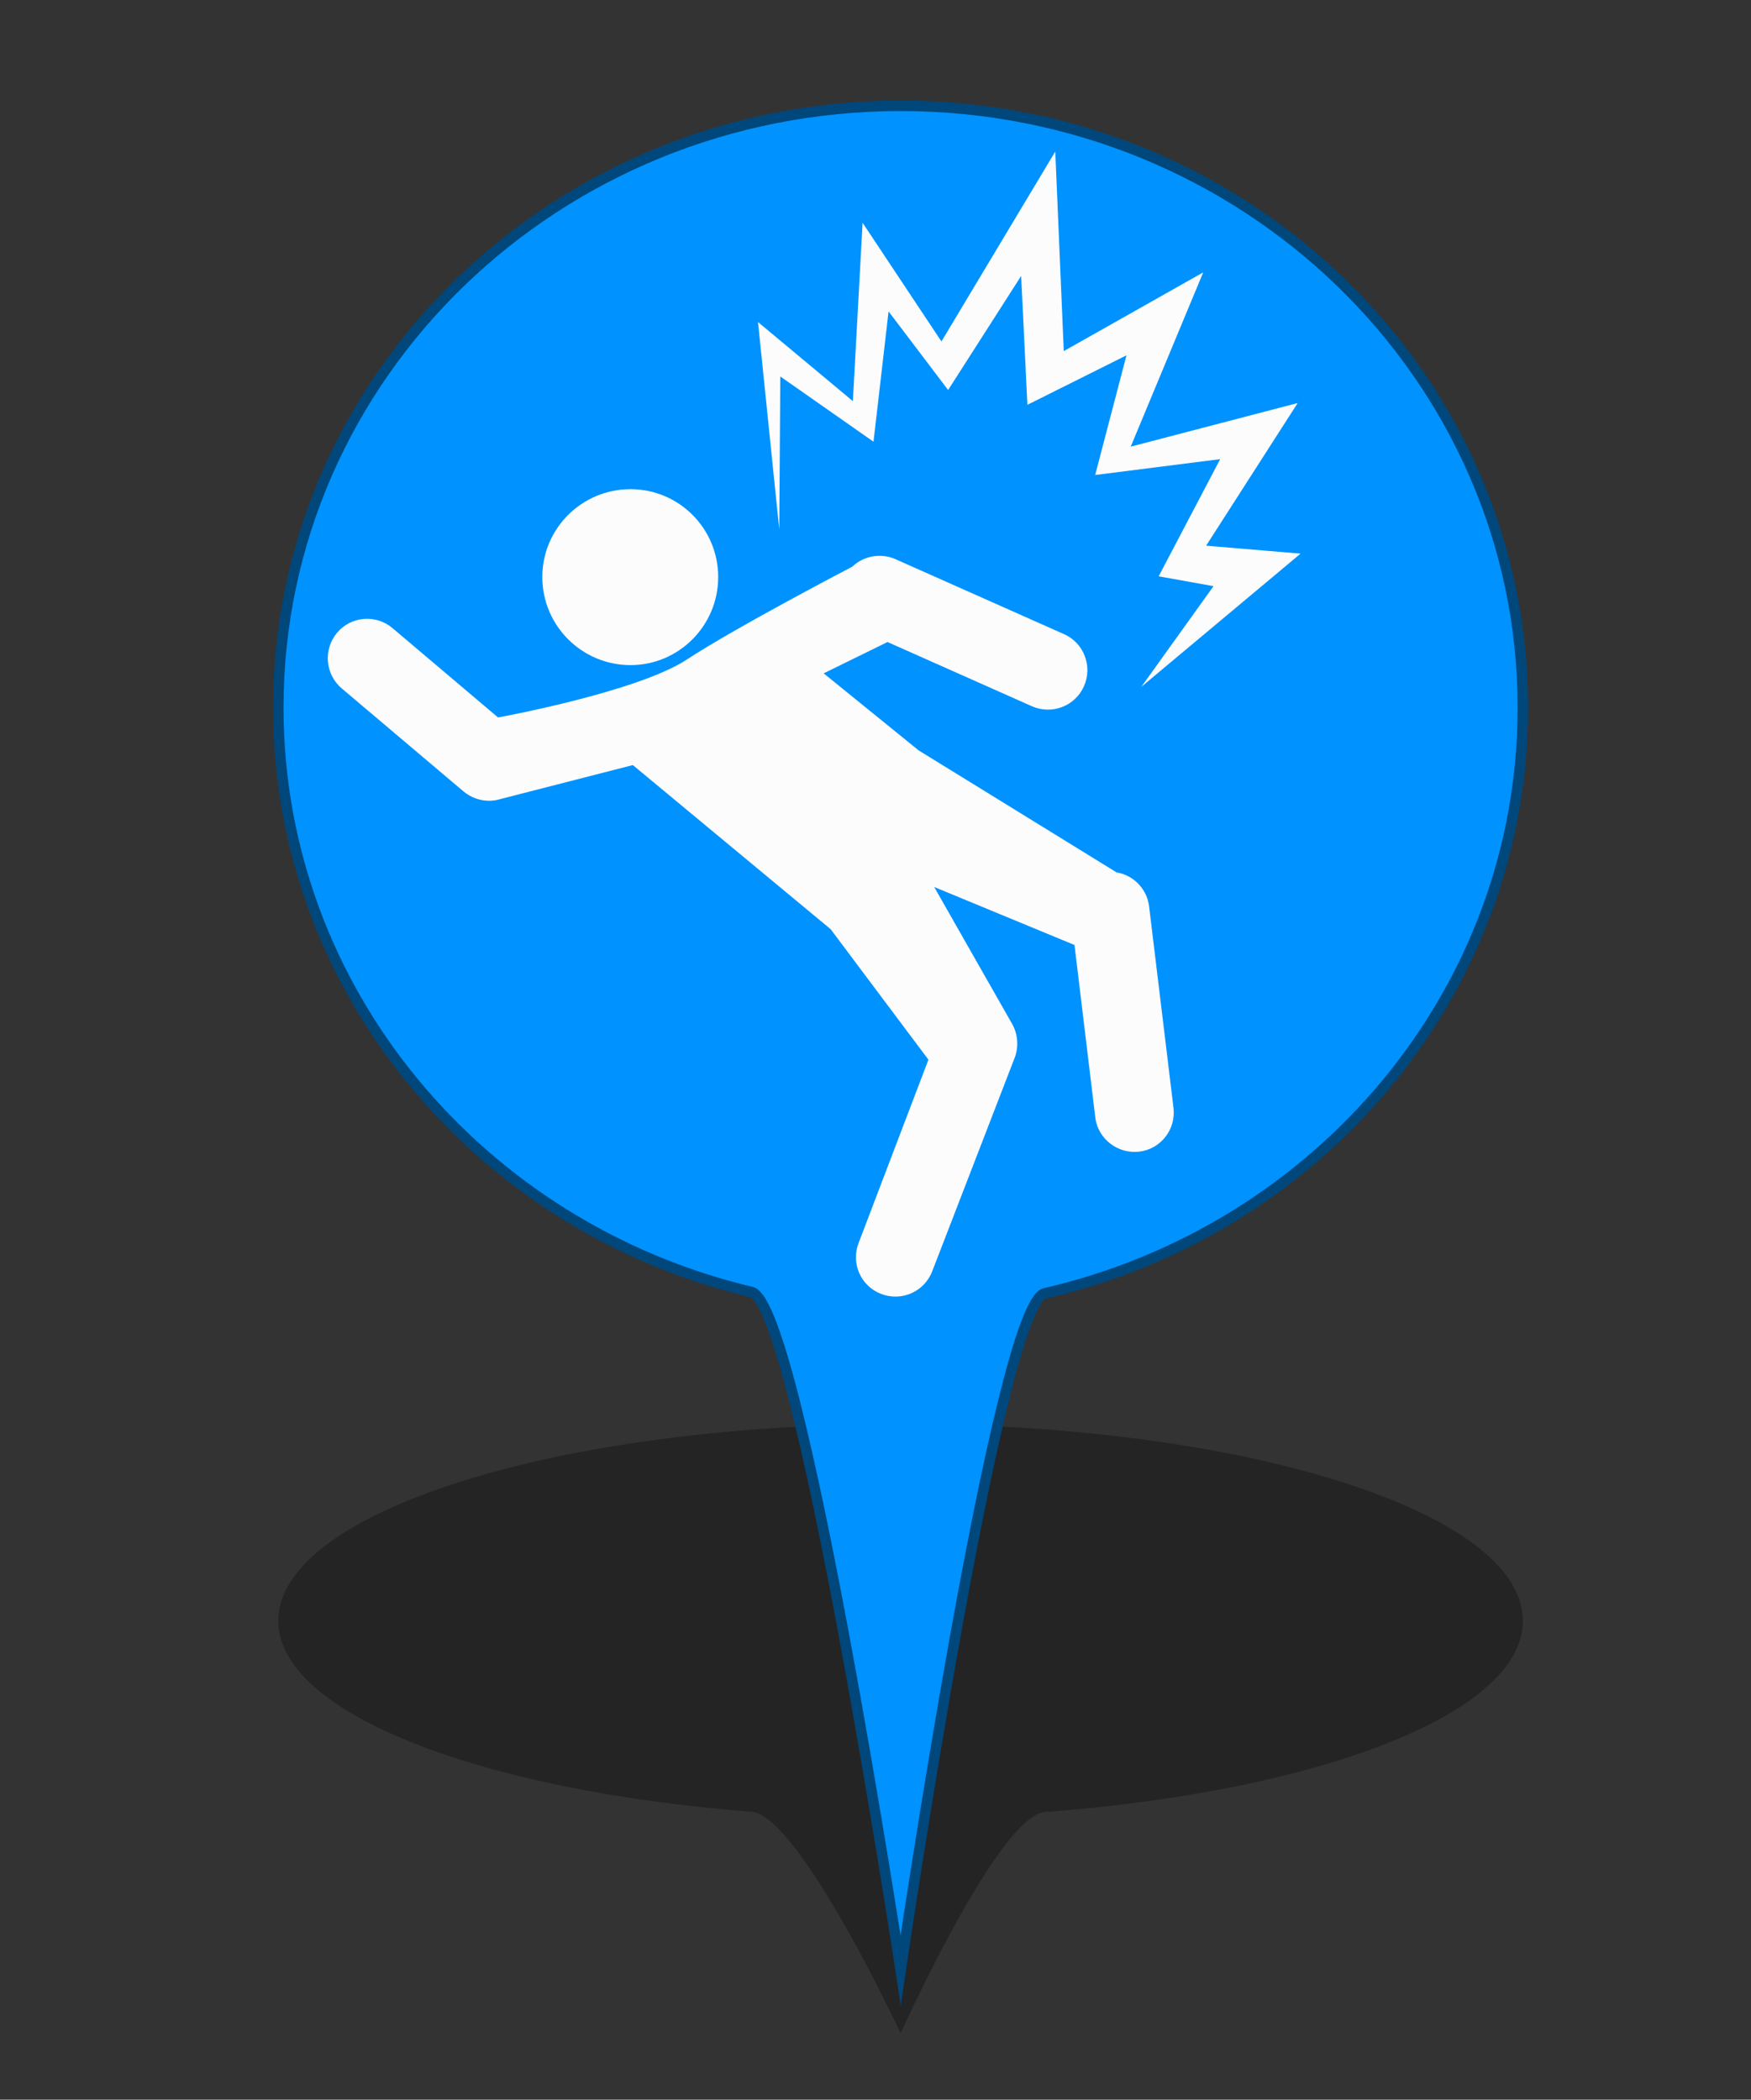 <?xml version="1.0" encoding="utf-8"?>
<!-- Generator: Adobe Illustrator 16.0.0, SVG Export Plug-In . SVG Version: 6.00 Build 0)  -->
<!DOCTYPE svg PUBLIC "-//W3C//DTD SVG 1.1//EN" "http://www.w3.org/Graphics/SVG/1.1/DTD/svg11.dtd">
<svg version="1.1" id="Layer_1" xmlns="http://www.w3.org/2000/svg" xmlns:xlink="http://www.w3.org/1999/xlink" x="0px" y="0px"
	 width="33.35px" height="40px" viewBox="0 0 33.35 40" enable-background="new 0 0 33.35 40" xml:space="preserve">
<rect x="0" y="0" width="33.35" height="40" fill="#333333" stroke="none"/>
<g id="PinColor">
	<path id="PinOmbre" opacity="0.3" enable-background="new    " d="M29.005,30.877c0,1.768-3.883,3.252-9.105,3.643
		c-0.881,0.068-2.746,4.217-2.746,4.217s-1.93-4.148-2.84-4.221C9.14,34.111,5.3,32.635,5.3,30.877c0-2.07,5.307-3.748,11.853-3.748
		C23.699,27.129,29.005,28.805,29.005,30.877z"/>
	<path id="vert" display="none" fill="#2ABF00" stroke="#1D7500" stroke-width="0.2" stroke-miterlimit="10" d="M29.005,13.482
		c0,5.416-3.883,9.956-9.105,11.157c-0.881,0.199-2.746,12.896-2.746,12.896s-1.93-12.695-2.84-12.921
		C9.14,23.385,5.3,18.865,5.3,13.479c0-6.331,5.307-11.463,11.853-11.463C23.698,2.014,29.005,7.15,29.005,13.482z"/>
	<path id="orange" display="none" fill="#FF8500" stroke="#7F4500" stroke-width="0.2" stroke-miterlimit="10" d="M29.005,13.482
		c0,5.416-3.883,9.956-9.105,11.157c-0.881,0.199-2.746,12.896-2.746,12.896s-1.93-12.695-2.84-12.921
		C9.14,23.385,5.3,18.865,5.3,13.479c0-6.331,5.307-11.463,11.853-11.463C23.698,2.014,29.005,7.15,29.005,13.482z"/>
	<path id="gris" display="none" fill="#A5A5A5" stroke="#595959" stroke-width="0.2" stroke-miterlimit="10" d="M29.005,13.482
		c0,5.416-3.883,9.956-9.105,11.157c-0.881,0.199-2.746,12.896-2.746,12.896s-1.93-12.695-2.84-12.921
		C9.14,23.385,5.3,18.865,5.3,13.479c0-6.331,5.307-11.463,11.853-11.463C23.698,2.014,29.005,7.15,29.005,13.482z"/>
	<path id="bleu" fill="#0092FF" stroke="#00477C" stroke-width="0.2" stroke-miterlimit="10" d="M29.005,13.482
		c0,5.416-3.883,9.956-9.105,11.157c-0.881,0.199-2.746,12.896-2.746,12.896s-1.93-12.695-2.84-12.921
		C9.14,23.385,5.3,18.865,5.3,13.479c0-6.331,5.307-11.463,11.853-11.463C23.698,2.014,29.005,7.15,29.005,13.482z"/>
</g>
<g id="Icons">
	<g id="Minimal" display="none">
		<path id="Election" fill="#565656" d="M-4.301-16.495l-1.786-0.766c-0.053-0.022-0.114-0.007-0.148,0.038l-0.512,0.638
			c-0.022,0.029-0.031,0.069-0.024,0.106c0.008,0.036,0.032,0.065,0.063,0.083l-1.601,0.6c-0.135,0.051-0.249,0.146-0.323,0.269
			l-0.529,0.883c-0.112,0.188-0.122,0.417-0.023,0.613l0.038,0.075h-0.559c-0.071,0-0.128,0.058-0.128,0.128v2.422h-0.383
			c-0.07,0-0.126,0.057-0.126,0.126c0,0.071,0.056,0.128,0.126,0.128h4.335c0.07,0,0.125-0.057,0.125-0.128
			c0-0.069-0.055-0.126-0.125-0.126h-0.382v-1.304c0-0.043-0.025-0.085-0.06-0.107c-0.038-0.023-0.083-0.027-0.124-0.008
			c-0.14,0.066-0.243,0.099-0.292,0.114c-0.011,0.002-0.021,0.006-0.03,0.013l-0.83,0.498c-0.132,0.08-0.283,0.122-0.436,0.122
			c-0.283,0-0.546-0.141-0.708-0.379c-0.128-0.192-0.172-0.423-0.125-0.647c0.049-0.225,0.183-0.417,0.375-0.541l0.121-0.077
			c0.089-0.054,0.166-0.103,0.238-0.146c0.049-0.031,0.071-0.09,0.055-0.145c-0.031-0.103-0.085-0.193-0.133-0.264
			c0.193-0.085,0.457-0.237,0.59-0.391c0,0,0.001,0.001,0.002,0.001c0.027,0.017,0.06,0.035,0.097,0.053
			c0.004,0.001,0.004,0.001,0.008,0.002l0,0c0.094,0.046,0.215,0.091,0.353,0.119c-0.148,0.184-0.299,0.413-0.354,0.565
			c-0.106,0.046-0.325,0.171-0.837,0.497c-0.137,0.086-0.229,0.22-0.261,0.378c-0.035,0.157-0.004,0.318,0.087,0.453
			c0.113,0.171,0.3,0.266,0.494,0.266c0.104,0,0.21-0.028,0.304-0.085l0.877-0.526c0.136-0.033,0.817-0.238,1.335-1.072
			c0.404-0.654,0.632-1.182,0.726-1.42l0.016,0.008c0.053,0.026,0.111,0.04,0.17,0.04c0.097,0,0.195-0.039,0.265-0.107
			c0.076-0.071,0.117-0.171,0.117-0.275v-0.608C-4.225-16.429-4.255-16.476-4.301-16.495z"/>
	</g>
	<g id="Faible" display="none">
		<path id="Famine" fill="#F9F9F9" d="M-5.449-11.801l-1.014,0.191l-1.654-0.9l0.602-0.75l1.354,0.45L-5.449-11.801z M-3.891-13.56
			v0.112l-1.068,0.338l-1.053,0.15l-1.353-0.45l-0.319-0.15h0.182c-0.043-0.403-0.102-0.708-0.129-1.107h-0.002
			c-0.001-0.012-0.015-0.279-0.019-0.393c-0.021-0.12-0.077-0.168-0.265-0.297c-0.104-0.066-0.18-0.09-0.224-0.089
			c-0.069,0-0.13,0.075-0.145,0.299c0.301,0.051,0.322,0.385,0.322,0.385c0.025,0.237-0.09,0.583-0.357,0.673
			c-0.495,0.166-0.444-0.789-0.165-1.018c0.007-0.275,0.084-0.527,0.345-0.537c0.104,0.001,0.21,0.043,0.333,0.121
			c0.059,0.035,0.105,0.071,0.146,0.107c-0.004-0.09-0.01-0.183-0.01-0.278c-0.001-0.201,0.03-0.419,0.208-0.574
			c0.092-0.083,0.196-0.126,0.296-0.125c0.265,0.013,0.43,0.241,0.525,0.474c0.111-0.049,0.25-0.072,0.41-0.017
			c0.408,0.141,0.626,0.852,0.457,1.1c-0.402,0.577-1.413-0.497-1.145-0.872c0,0,0.04-0.051,0.108-0.107
			c-0.078-0.207-0.235-0.392-0.354-0.378c-0.045,0-0.097,0.017-0.164,0.076c-0.112,0.099-0.143,0.24-0.143,0.425
			c0,0.13,0.016,0.275,0.016,0.419c0,0.076,0.005,0.143,0.008,0.216c0.018,0.129,0.02,0.229,0.018,0.365
			c0.027,0.398,0.189,0.725,0.231,1.135L-3.891-13.56L-3.891-13.56z M-6.74-15.738l0.766,0.834
			c-0.136-0.591-0.622-0.921-0.622-0.921L-6.74-15.738z M-8.326-15.022l-0.137,0.057c0,0-0.068,0.466,0,0.71L-8.326-15.022z
			 M-9.012-12.208l0.608-0.366l0.634-0.785l-0.198-0.201h-1.402l-0.278,0.556L-9.012-12.208z M-8.302-12.334L-9.381-11.6
			l0.145,0.178h2.481l-0.008-0.037L-8.302-12.334z M-10.522-13.56v0.847l0.691-0.371l0.209-0.476H-10.522z M-5.811-12.778
			l0.668,0.97l1.251,0.294v-1.11l-0.9-0.29L-5.811-12.778z M-3.891-12.867v-0.392l-0.702,0.19L-3.891-12.867z M-9.814-12.813
			l-0.708,0.337v1.053h0.519l0.771-0.632L-9.814-12.813z M-6.104-11.422h1.62l-0.775-0.188L-6.104-11.422z"/>
		<path id="Cyclone" fill="#FFFFFF" d="M-7.181-15.837c-0.034-0.002-0.068-0.006-0.102-0.006c-0.303,0-0.59,0.079-0.838,0.216
			c0.444-1.513,1.552-1.644,1.552-1.644s-2.447,0.204-2.447,3.059c0.002,0,0.004,0,0.006,0c-0.002,0.034-0.006,0.067-0.006,0.103
			c0,0.302,0.079,0.588,0.216,0.837c-1.512-0.444-1.645-1.551-1.645-1.551s0.204,2.447,3.061,2.447c0-0.002,0-0.003,0-0.005
			c0.033,0.001,0.067,0.005,0.101,0.005c0.304,0,0.59-0.079,0.838-0.217c-0.444,1.513-1.552,1.645-1.552,1.645
			s2.448-0.205,2.448-3.06c-0.001,0-0.003,0-0.005,0c0.002-0.034,0.005-0.067,0.005-0.101c0-0.304-0.079-0.59-0.216-0.837
			c1.513,0.444,1.645,1.552,1.645,1.552s-0.203-2.448-3.058-2.448C-7.181-15.841-7.181-15.839-7.181-15.837z"/>
		<path id="tsunami" fill="#FFFFFF" d="M-4.209-12.095c-5.037,0.285-3.629-3.567-2.323-3.235c-0.135,0.083-0.221,0.366-0.139,0.557
			c0.092,0.204,0.386,0.321,0.556,0.278c0.406-0.105,0.424-0.674,0.278-0.974c-0.152-0.311-0.552-0.694-1.25-0.694
			c-1.687,0-2.838,0.861-3.271,2.342v2.178h6.15L-4.209-12.095L-4.209-12.095z"/>
		<path id="earthquake" fill="#FFFFFF" d="M-5.491-13.919c-0.086,0-0.165,0.048-0.206,0.125l-0.336,0.632l-0.415-1.213
			c-0.032-0.092-0.115-0.154-0.213-0.159c-0.1-0.002-0.186,0.054-0.225,0.143l-0.283,0.674l-0.448-2.685
			c-0.021-0.112-0.127-0.197-0.234-0.191c-0.115,0.002-0.211,0.078-0.227,0.192l-0.396,3.116l-0.32-1.672
			c-0.019-0.098-0.1-0.174-0.199-0.188c-0.099-0.014-0.197,0.04-0.241,0.13l-0.526,1.096h-0.816v0.466h0.963
			c0.09,0,0.172-0.052,0.211-0.132l0.282-0.588l0.456,2.372c0.021,0.11,0.117,0.19,0.23,0.19c0.001,0,0.004,0,0.006,0
			c0.113-0.004,0.209-0.09,0.225-0.203l0.39-3.062l0.326,2.016c0.019,0.102,0.101,0.179,0.204,0.19
			c0.104,0.009,0.201-0.047,0.242-0.142l0.35-0.833l0.391,1.142c0.03,0.089,0.108,0.15,0.201,0.158
			c0.093,0.005,0.181-0.041,0.227-0.124l0.521-0.986h1.002v-0.466H-5.491z"/>
	</g>
	<g id="Modéré">
	</g>
	<g id="Important">
	</g>
	<g id="Elevé">
	</g>
	<g id="Extreme" display="none">
		<path id="rebelion" display="inline" fill="#FFFFFF" d="M-6.329-15.751c0,0.563-0.456,1.017-1.017,1.017
			c-0.563,0-1.019-0.456-1.019-1.017c0-0.563,0.455-1.018,1.019-1.018C-6.785-16.769-6.329-16.314-6.329-15.751z M-9.046-11.435
			h0.622h0.034l0.023-0.048l0.226-0.222l-0.208-0.044l-0.331-0.071L-9.046-11.435z M-4.788-15.563l-0.218,0.218l0.016,0.015
			l-0.176,0.178c0.023,0.022,0.045,0.043,0.065,0.068l0.177-0.178l0.037,0.033l0.215-0.219L-4.788-15.563z M-6.194-14.434
			l-0.093,0.093l0.01,0.027l0.022,0.05l-1.483,1.488l0.159,0.034c0.146,0.031,0.273,0.118,0.355,0.245
			c0.011,0.018,0.015,0.04,0.024,0.059l0.004-0.005l0.11,0.072l0.039-0.008l0.433,0.313l0.291-0.398l-0.644-0.503l0.014-0.042h0.107
			l0.633-0.742l0.071-0.666L-6.194-14.434z M-5.504-15.091c-0.192-0.021-0.379,0.123-0.402,0.321l-0.024,0.217l0,0l-0.015,0.157
			l-0.07,0.666l-0.008,0.062l-0.04,0.048l-0.566,0.664l0.427,0.335l0.154,0.12l-0.09,0.122l0.023,0.045
			c0.059,0.127,0.188,0.207,0.328,0.207c0.021,0,0.041-0.001,0.06-0.005c0.161-0.027,0.283-0.158,0.3-0.318l0.242-2.239
			C-5.161-14.891-5.305-15.072-5.504-15.091z M-6.244-12.232l-0.208,0.286l-0.119,0.164l-0.163-0.119l-0.358-0.259l-0.031,0.008
			l-0.013-0.009c0,0.031-0.001,0.06-0.009,0.091c-0.007,0.03-0.018,0.057-0.028,0.085c-0.023,0.053-0.051,0.099-0.087,0.142
			l0.026,0.058c0.025,0.057,0.059,0.131,0.101,0.196l0.101,0.156h0.764L-6.244-12.232z M-7.699-11.623
			c-0.008,0-0.017-0.002-0.025-0.003c-0.004,0.017-0.007,0.028-0.007,0.028l0.086,0.163h0.208l0.134-0.047
			c-0.045-0.071-0.082-0.147-0.116-0.224C-7.504-11.658-7.597-11.623-7.699-11.623z M-7.4-12.393
			c-0.015-0.023-0.039-0.042-0.059-0.06c-0.01-0.011-0.022-0.027-0.036-0.036c-0.038-0.026-0.082-0.046-0.129-0.058l-0.159-0.032
			l-0.361-0.078l0,0l-0.32-0.069l-0.125-0.026l-0.205-0.044l-0.014-0.003l0.033-0.033l0.139-0.137l0.148-0.15
			c0.012,0.103,0.018,0.183,0.018,0.185l0.048,0.01l0.449,0.096l0.092-0.092l1.389-1.394l-0.031-0.077l0.012-0.009
			c-0.202-0.061-0.438-0.095-0.737-0.095h-0.097c0,0-0.096,0-0.097,0c-0.209,0-0.422,0.015-0.629,0.06
			c-0.355,0.08-0.576,0.428-0.819,0.668c-0.251,0.247-0.495,0.504-0.74,0.758c-0.054,0.057-0.108,0.115-0.164,0.171
			c-0.094,0.094-0.128,0.232-0.091,0.361c0.037,0.127,0.142,0.224,0.273,0.253l0.48,0.103l0.203,0.042l1.155,0.246
			c0.025,0.004,0.051,0.008,0.077,0.008c0.167,0,0.318-0.117,0.354-0.288c0.015-0.067,0.004-0.13-0.016-0.191l-0.023-0.046
			C-7.389-12.361-7.394-12.376-7.4-12.393z M-7.909-11.504l-0.035-0.065l0.018-0.073l0.003-0.014l-0.055-0.012l-0.205,0.233h0.31
			L-7.909-11.504z"/>
	</g>
	<path id="displaced" display="none" fill="#FFFFFF" d="M-6.934-16.63c0.05,0.314-0.162,0.609-0.473,0.659
		c-0.312,0.052-0.609-0.16-0.66-0.472c-0.051-0.313,0.159-0.61,0.474-0.661C-7.283-17.154-6.987-16.942-6.934-16.63z M-7.114-14.352
		l0.508,0.811c0.073,0.115,0.221,0.151,0.338,0.084c0.117-0.07,0.158-0.218,0.093-0.336l-0.13-0.233
		c-0.113-0.199-0.223-0.4-0.334-0.6l-0.225-0.411c-0.027-0.048-0.052-0.102-0.079-0.158c-0.138-0.293-0.356-0.745-0.834-0.704
		c-0.408,0.036-0.823,0.23-1.231,0.576c-0.483,0.382-0.82,0.935-0.833,0.958c-0.017,0.023-0.032,0.05-0.043,0.072
		c-0.001,0.001-0.001,0.002-0.002,0.002l0,0c-0.046,0.085-0.068,0.164-0.012,0.263c0.045,0.078,0.128,0.126,0.217,0.126
		c0.109,0,0.164-0.052,0.219-0.128l0,0c0,0,0-0.002,0-0.002c0.015-0.022,0.03-0.046,0.046-0.072
		c0.002-0.004,0.286-0.459,0.725-0.833c0.136-0.106,0.265-0.179,0.385-0.219l-0.098,1.182c-0.01,0.117-0.045,0.319-0.078,0.432
		l-0.22,0.771c-0.029,0.097-0.111,0.258-0.176,0.337l-0.595,0.737c-0.075,0.093-0.159,0.199-0.089,0.346
		c0.042,0.086,0.128,0.142,0.226,0.142c0.115,0,0.177-0.065,0.254-0.15l0.602-0.649c0.108-0.116,0.248-0.316,0.316-0.458
		l0.299-0.607l1.103,1.854c0.053,0.091,0.123,0.207,0.271,0.207l0,0c0.087,0,0.164-0.044,0.21-0.115
		c0.08-0.123,0.027-0.234-0.018-0.335l-0.894-1.938c-0.034-0.077-0.054-0.231-0.04-0.314L-7.114-14.352z M-6.179-12.335h1.337v0.396
		l1.328-0.767l-1.328-0.767v0.397h-1.337V-12.335z"/>
	<path id="epidemie" display="none" fill="#FFFFFF" d="M-4.656-13.854c0-1.44-1.128-2.611-2.549-2.685
		c0.627,0.06,1.117,0.515,1.117,1.07c0,0.19-0.062,0.366-0.164,0.521c-0.281-0.279-0.667-0.451-1.093-0.451
		c-0.426,0-0.811,0.172-1.09,0.451c-0.1-0.155-0.164-0.331-0.164-0.521c0-0.553,0.488-1.009,1.116-1.069
		c-1.42,0.073-2.548,1.246-2.548,2.686c0,0.434,0.105,0.844,0.287,1.207c-0.25-0.568-0.098-1.208,0.375-1.481
		c0.166-0.095,0.35-0.129,0.535-0.119c-0.035,0.127-0.059,0.258-0.059,0.396c0,0.715,0.489,1.312,1.148,1.49
		c-0.008,0.016-0.021,0.03-0.029,0.045c0,0.001,0,0.001,0,0.004c-0.022,0.049-0.049,0.088-0.083,0.122
		c-0.07,0.093-0.153,0.175-0.257,0.236c-0.476,0.275-1.11,0.084-1.476-0.423c0.481,0.731,1.308,1.214,2.246,1.214
		c0.93,0,1.75-0.473,2.233-1.192c-0.368,0.491-0.99,0.671-1.459,0.402c-0.167-0.097-0.288-0.242-0.371-0.409
		c0.659-0.178,1.145-0.775,1.145-1.489c0-0.138-0.023-0.27-0.058-0.396c0.187-0.012,0.371,0.022,0.538,0.118
		c0.46,0.266,0.617,0.875,0.396,1.432C-4.751-13.048-4.656-13.439-4.656-13.854z M-7.059-12.818
		c-0.011-0.224,0.036-0.459,0.147-0.681l-0.179-0.103c-0.064,0.066-0.154,0.107-0.255,0.107c-0.098,0-0.19-0.041-0.254-0.107
		l-0.175,0.101c0.112,0.224,0.16,0.461,0.147,0.684c-0.455-0.125-0.793-0.539-0.793-1.033c0-0.095,0.015-0.184,0.039-0.271
		c0.199,0.101,0.38,0.257,0.518,0.464l0.18-0.104c-0.009-0.031-0.02-0.06-0.02-0.093c0-0.166,0.114-0.3,0.269-0.34v-0.205
		c-0.249-0.017-0.476-0.094-0.663-0.216c0.194-0.192,0.459-0.31,0.752-0.31c0.294,0,0.56,0.119,0.754,0.31
		c-0.188,0.123-0.414,0.2-0.662,0.216v0.205c0.154,0.041,0.268,0.175,0.268,0.341c0,0.033-0.01,0.062-0.017,0.093l0.181,0.106
		c0.137-0.207,0.317-0.363,0.514-0.463c0.022,0.085,0.039,0.175,0.039,0.268C-6.269-13.357-6.605-12.944-7.059-12.818z"/>
	<path id="enlevement" display="none" fill="#FFFFFF" d="M-5.102-17.068c-0.167,0-0.303,0.136-0.303,0.304v1.235
		c0.073,0.016,0.143,0.046,0.199,0.102c0.159,0.157,0.164,0.416,0.008,0.577l-0.575,0.591l-0.079-0.077l0.576-0.589
		c0.116-0.119,0.112-0.309-0.006-0.426c-0.038-0.035-0.081-0.059-0.127-0.072c-0.051-0.014-0.102-0.015-0.152-0.004
		c-0.055,0.015-0.104,0.042-0.145,0.084c-0.34,0.35-0.683,0.7-1.023,1.05c-0.085,0.087-0.242,0.289-0.237,0.488
		c0.004,0.188-0.002,0.381,0.001,0.571c-0.045-0.035-0.099-0.062-0.16-0.074c-0.176-0.029-0.334,0.077-0.395,0.233h-0.09
		c0-0.042,0-0.086,0-0.129c0.004-0.197-0.004-0.402,0.002-0.6c0.004-0.2-0.152-0.401-0.238-0.489c-0.341-0.35-0.682-0.7-1.024-1.05
		c-0.04-0.042-0.089-0.069-0.145-0.083c-0.05-0.01-0.102-0.009-0.151,0.004c-0.046,0.014-0.091,0.038-0.128,0.074
		c-0.116,0.116-0.119,0.306-0.005,0.425l0.577,0.588l-0.079,0.077l-0.574-0.591c-0.158-0.162-0.154-0.42,0.007-0.577
		c0.057-0.054,0.126-0.086,0.2-0.103v-1.234c0-0.167-0.137-0.304-0.303-0.304c-0.168,0-0.304,0.136-0.304,0.304v2.138
		c0,0.069,0.028,0.134,0.07,0.186l1.033,1.364h-0.092c-0.2,0-0.366,0.163-0.366,0.366c0,0.134,0.077,0.246,0.184,0.31
		c-0.108,0.063-0.184,0.176-0.184,0.309c0,0.202,0.165,0.366,0.366,0.366h0.111v0.204h1.014c0.054,0.052,0.115,0.091,0.19,0.104
		c0.021,0.003,0.04,0.005,0.061,0.005c0.178,0,0.33-0.127,0.358-0.303l0.001-0.009h0.065c0.001,0.067,0,0.133,0.008,0.204h1.032
		v-0.205h0.111c0.201,0,0.366-0.163,0.366-0.367c0-0.132-0.076-0.245-0.185-0.309c0.109-0.063,0.185-0.175,0.185-0.31
		c0-0.202-0.164-0.365-0.366-0.365h-0.091l1.033-1.365c0.042-0.051,0.07-0.116,0.07-0.186v-2.137
		C-4.799-16.932-4.934-17.068-5.102-17.068z M-8.945-12.71c0-0.1,0.082-0.182,0.182-0.182h1.197l-0.063,0.365h-1.134
		C-8.864-12.528-8.945-12.609-8.945-12.71z M-8.945-12.091c0-0.1,0.082-0.183,0.182-0.183h1.089l-0.063,0.366h-1.026
		C-8.864-11.908-8.945-11.989-8.945-12.091z M-7.208-11.747c-0.016,0.1-0.12,0.165-0.211,0.15c-0.048-0.008-0.09-0.035-0.117-0.075
		c-0.029-0.04-0.04-0.088-0.031-0.136l0.202-1.17c0.015-0.089,0.092-0.152,0.182-0.152c0.009,0,0.02,0,0.029,0.002
		c0.098,0.017,0.165,0.111,0.148,0.21L-7.208-11.747z M-5.628-12.091c0,0.101-0.083,0.183-0.182,0.183h-1.185l0.063-0.366h1.122
		C-5.71-12.273-5.628-12.191-5.628-12.091z M-5.628-12.71c0,0.101-0.083,0.182-0.182,0.182h-1.077l0.061-0.358
		c0.001-0.002,0-0.005,0-0.007h1.016C-5.71-12.893-5.628-12.81-5.628-12.71z"/>
	<path id="eruption" display="none" fill="#FFFFFF" d="M-6.801-15.289c0.364,0.125,0.848,0.271,0.95-0.317
		c0.082-0.457,0.692-0.288,0.952-0.317c0.473-0.054,0.115-0.939-0.476-0.952c-0.598-0.014-0.871,0.25-1.108,0.792
		c-0.114,0.262-0.212,0.458-0.635,0.318c-0.423-0.142-0.733,0.207-0.477,0.634c0.229,0.378-0.003,0.792-0.003,0.792h0.639
		c0,0-0.005-0.235-0.158-0.476C-7.297-15.093-7.175-15.417-6.801-15.289z M-10.181-11.344c1.641-1.195,2.051-2.849,2.051-2.849
		h1.687c0,0,0.41,1.653,2.051,2.849H-10.181z"/>
	<path id="returned" display="none" fill="#FFFFFF" d="M-7.457-16.352c0.042,0.259-0.134,0.502-0.391,0.545
		c-0.258,0.043-0.502-0.133-0.544-0.391c-0.042-0.259,0.131-0.502,0.391-0.545C-7.745-16.785-7.498-16.61-7.457-16.352z
		 M-7.605-14.472l0.42,0.671c0.059,0.094,0.183,0.125,0.28,0.068c0.094-0.058,0.128-0.18,0.075-0.277l-0.107-0.192
		c-0.092-0.164-0.182-0.331-0.274-0.496l-0.188-0.34c-0.022-0.038-0.043-0.083-0.065-0.129c-0.115-0.242-0.295-0.616-0.688-0.581
		c-0.339,0.029-0.68,0.189-1.017,0.475c-0.399,0.314-0.678,0.772-0.69,0.791c-0.013,0.02-0.024,0.041-0.035,0.061
		c-0.001,0.001-0.001,0.001-0.001,0.002l0,0c-0.038,0.07-0.056,0.135-0.009,0.217c0.037,0.064,0.105,0.104,0.18,0.104
		c0.09,0,0.135-0.042,0.18-0.106l0,0c0.001,0,0.001,0,0.001,0c0.012-0.02,0.025-0.04,0.038-0.061
		c0.003-0.004,0.237-0.379,0.599-0.688c0.111-0.087,0.217-0.148,0.317-0.181l-0.08,0.977c-0.009,0.097-0.04,0.263-0.067,0.357
		l-0.18,0.636c-0.025,0.08-0.093,0.213-0.146,0.278l-0.49,0.608c-0.063,0.078-0.133,0.165-0.075,0.286
		c0.034,0.07,0.107,0.117,0.186,0.117c0.095,0,0.146-0.054,0.212-0.125l0.497-0.535c0.089-0.096,0.204-0.262,0.26-0.379l0.247-0.5
		l0.911,1.531c0.044,0.076,0.103,0.169,0.226,0.169l0,0c0.071,0,0.136-0.036,0.174-0.096c0.065-0.101,0.022-0.192-0.016-0.274
		l-0.737-1.601c-0.028-0.062-0.044-0.19-0.034-0.259L-7.605-14.472z M-4.538-14.13c0-0.669-0.543-1.211-1.21-1.211h-0.514v0.611
		h0.514c0.33,0,0.598,0.268,0.598,0.6c0,0.331-0.268,0.599-0.598,0.599h-0.107v-0.328l-1.097,0.633l1.097,0.634v-0.329h0.12v0
		C-5.075-12.928-4.538-13.467-4.538-14.13z"/>
	<path id="Attack" display="none" fill="#FFFFFF" d="M-5.876-13.694l1.802-1.154l-1.741-0.185l0.473-2.023l-1.235,1.276
		l-0.344-1.442l-0.52,1.347l-1.41-1.818l0.442,2.278l-1.253-0.278c0,0,0.381,0.729,0.594,1.168l-2.013-0.141l1.822,1.064
		l-0.523,0.539l0.848-0.155l-0.6,2.123l1.784-1.492l0.462,1.153l0.475-0.922l1.538,1.589l-0.769-2.126l1.687,0.17L-5.876-13.694z"/>
	<g id="affected" display="none">
		<path display="inline" fill="#FFFFFF" d="M-8.724-16.507c0,0.262-0.212,0.473-0.473,0.473c-0.261,0-0.474-0.212-0.474-0.473
			s0.212-0.472,0.474-0.472C-8.936-16.979-8.724-16.768-8.724-16.507z M-9.149-13.269l0.104,1.745c0,0.061,0.049,0.111,0.11,0.111
			c0.061,0,0.111-0.05,0.111-0.111l0.094-1.744h0.309l-0.318-1.958l0.642,1.279c0.024,0.057,0.089,0.083,0.145,0.06
			c0.058-0.024,0.084-0.088,0.06-0.146c0,0-0.47-1.273-0.588-1.51c-0.116-0.237-0.231-0.382-0.673-0.382h-0.09
			c-0.441,0-0.557,0.144-0.672,0.382c-0.116,0.238-0.587,1.51-0.587,1.51c-0.024,0.058,0.003,0.122,0.059,0.146
			c0.058,0.024,0.122-0.003,0.146-0.06l0.642-1.279l-0.318,1.956h0.309l0.097,1.744c0,0.062,0.05,0.111,0.109,0.111
			c0.063,0,0.112-0.05,0.112-0.111l0.095-1.744H-9.149L-9.149-13.269z M-5.376-16.981c-0.261,0-0.474,0.212-0.474,0.473
			c0,0.261,0.211,0.474,0.474,0.474c0.26,0,0.472-0.212,0.472-0.474C-4.903-16.769-5.116-16.981-5.376-16.981z M-4.887-14.198
			l0.031-1.028l0.579,1.279c0.023,0.057,0.09,0.083,0.146,0.06c0.058-0.024,0.084-0.089,0.061-0.146c0,0-0.408-1.273-0.524-1.509
			c-0.115-0.237-0.296-0.381-0.737-0.381h-0.091c-0.441,0-0.621,0.144-0.736,0.381c-0.116,0.236-0.523,1.509-0.523,1.509
			c-0.025,0.058,0.001,0.122,0.058,0.146c0.057,0.024,0.124-0.003,0.146-0.06l0.579-1.279l0.03,1.028l-0.092,2.586
			c-0.005,0.102,0.072,0.19,0.174,0.198c0.005,0.001,0.01,0.001,0.014,0.001c0.095,0,0.18-0.075,0.186-0.172l0.21-2.129l0.211,2.129
			c0.007,0.098,0.088,0.172,0.185,0.172c0.004,0,0.009,0,0.012-0.001c0.104-0.008,0.18-0.096,0.174-0.198L-4.887-14.198
			L-4.887-14.198z M-7.287-14.105c-0.162,0-0.292,0.129-0.292,0.29s0.129,0.289,0.292,0.289c0.158,0,0.289-0.129,0.289-0.289
			S-7.128-14.105-7.287-14.105z M-7.287-12.397c0,0,0.129,0.907,0.129,0.907c0.017,0.046,0.06,0.077,0.111,0.077
			s0.095-0.035,0.111-0.082c0-0.004,0.004-0.057,0-0.066l-0.053-1.115l0.019-0.383c0.014-0.13,0.016-0.091,0.164-0.18
			c0.152-0.091,0.409-0.49,0.42-0.509c0.013-0.02,0.038-0.055,0.042-0.078c0.008-0.04-0.02-0.077-0.059-0.085
			c-0.03-0.005-0.055,0.011-0.075,0.032c-0.021,0.022-0.316,0.417-0.538,0.454c-0.05-0.008-0.104-0.033-0.247-0.033h-0.052
			c-0.142,0-0.195,0.026-0.246,0.033c-0.222-0.037-0.518-0.432-0.539-0.454c-0.019-0.021-0.043-0.037-0.075-0.032
			c-0.039,0.009-0.066,0.046-0.058,0.085c0.004,0.022,0.026,0.057,0.04,0.078c0.014,0.02,0.27,0.417,0.421,0.509
			c0.146,0.089,0.152,0.049,0.165,0.18l0.018,0.383l-0.053,1.116c-0.002,0.01,0,0.063,0.002,0.065
			c0.014,0.046,0.059,0.082,0.111,0.082c0.051,0,0.094-0.031,0.109-0.077C-7.418-11.49-7.287-12.397-7.287-12.397"/>
	</g>
	<g id="Floods" display="none">
		<path display="inline" fill="#FFFFFF" d="M26.051,20.486H8.254v-1.778c0.283-0.058,1.161-0.58,1.78-1.78
			c0.813-1.577,1.78-0.445,1.78-0.445c-0.769,0.066-0.582,0.911-0.444,1.335c0.165,0.506,0.607,0.821,0.889,0.89h0.445
			c0.284-0.058,0.716-0.579,1.333-1.78c0.814-1.576,1.781-0.445,1.781-0.445c-0.768,0.067-0.583,0.911-0.445,1.335
			c0.166,0.507,0.607,0.821,0.89,0.89h0.444c0.284-0.058,0.716-0.579,1.336-1.78c0.813-1.576,1.779-0.444,1.779-0.444
			c-0.766,0.066-0.585,0.911-0.445,1.334c0.167,0.507,0.607,0.821,0.891,0.89h0.444c0.283-0.058,1.165-0.579,1.78-1.78
			c0.815-1.577,1.779-0.445,1.779-0.445c-0.767,0.067-0.584,0.911-0.444,1.334c0.164,0.507,0.608,0.821,0.889,0.89h1.335V20.486
			L26.051,20.486z M23.382,13.367V8.473l0.445,0.444l0.444-0.444l-4.228-3.561l-4.227,3.561l0.445,0.444l0.444-0.444v4.895h-0.444
			c-0.283-0.069-0.725-0.384-0.89-0.891c-0.137-0.424-0.323-1.268,0.445-1.335c0,0-0.966-1.131-1.781,0.444
			c-0.618,1.202-1.049,1.724-1.333,1.781h-0.445c-0.281-0.068-0.724-0.383-0.889-0.89c-0.138-0.424-0.325-1.268,0.444-1.335
			c0,0-0.967-1.131-1.78,0.444c-0.619,1.202-1.497,1.723-1.78,1.781v2.67c0.283-0.057,1.161-0.579,1.78-1.78
			c0.813-1.576,1.78-0.444,1.78-0.444c-0.769,0.067-0.582,0.911-0.444,1.334c0.165,0.508,0.607,0.822,0.889,0.89h0.445
			c0.284-0.057,0.716-0.579,1.333-1.78c0.814-1.575,1.781-0.444,1.781-0.444c-0.768,0.067-0.583,0.911-0.445,1.335
			c0.166,0.507,0.607,0.821,0.89,0.89h0.444c0.284-0.057,0.716-0.579,1.336-1.78c0.813-1.576,1.779-0.445,1.779-0.445
			c-0.766,0.066-0.585,0.911-0.445,1.335c0.167,0.507,0.607,0.821,0.891,0.89h0.444c0.283-0.057,1.165-0.579,1.78-1.78
			c0.815-1.576,1.779-0.445,1.779-0.445c-0.767,0.066-0.584,0.911-0.444,1.335c0.164,0.507,0.608,0.821,0.889,0.89h1.335v-2.67
			H23.382z M9.38,7.311h2.994V8.2l2.977-1.719l-2.977-1.718v0.89H9.38V7.311z"/>
	</g>
	<g id="foodsec" display="none">
		<path display="inline" fill="#FFFFFF" d="M-4.985-9.435L-4.985-9.435C-5.006-8.857-5.202-8.23-5.507-7.652
			c0,0-0.72,1.461-2.986,1.461c-2.27,0-3.002-1.449-3.002-1.449c-0.304-0.582-0.486-1.206-0.511-1.797h0.001
			c0-0.015-0.001-0.03-0.001-0.045c0-0.278,0.173-0.538,0.468-0.762l0.316,0.202c-0.196,0.131-0.309,0.277-0.309,0.433
			c0,0.549,1.359,0.993,3.039,0.993c1.674,0,3.033-0.444,3.033-0.993c0-0.377-0.65-0.708-1.609-0.875l0.005-0.399
			c1.224,0.241,2.08,0.776,2.08,1.401C-4.983-9.467-4.984-9.451-4.985-9.435z M-10.839-11.793c-0.011,0.092-0.027,0.241,0.088,0.444
			c0.142,0.244,0.324,0.331,0.382,0.372c-0.011-0.064,0.007-0.253-0.126-0.483c-0.114-0.205-0.239-0.297-0.314-0.368
			c-0.208-0.302-0.446-0.545-0.626-0.736l-0.43-0.446c0,0,0.155,0.178,0.412,0.46C-11.277-12.351-11.045-12.101-10.839-11.793z
			 M-9.763-9.433c0.091,0.086,0.208,0.227,0.465,0.371C-9.009-8.9-8.764-8.9-8.682-8.881C-8.728-8.957-8.821-9.195-9.14-9.373
			c-0.263-0.144-0.458-0.116-0.578-0.096c-0.396-0.23-0.736-0.466-1.01-0.634c-0.39-0.241-0.644-0.364-0.643-0.364
			c-0.001,0,0.244,0.135,0.627,0.388C-10.479-9.903-10.154-9.666-9.763-9.433z M-9.531-10.691c-0.033,0.106-0.077,0.28,0.025,0.533
			c0.119,0.31,0.321,0.439,0.382,0.497c0.003-0.076,0.057-0.291-0.058-0.581c-0.101-0.259-0.233-0.388-0.308-0.484
			c-0.195-0.387-0.435-0.709-0.618-0.96l-0.439-0.592l0.415,0.604C-9.954-11.416-9.72-11.084-9.531-10.691z M-10.268-10.063
			c0.087,0.079,0.2,0.21,0.443,0.338c0.274,0.143,0.501,0.137,0.577,0.152c-0.046-0.067-0.139-0.287-0.439-0.445
			c-0.248-0.129-0.428-0.101-0.541-0.081c-0.372-0.207-0.691-0.421-0.949-0.575c-0.368-0.219-0.607-0.33-0.605-0.331
			c-0.002,0.002,0.231,0.125,0.59,0.355C-10.944-10.491-10.635-10.271-10.268-10.063z M-10.793-10.682
			c0.081,0.072,0.186,0.191,0.415,0.305c0.256,0.128,0.466,0.12,0.537,0.132c-0.044-0.063-0.135-0.262-0.414-0.402
			c-0.229-0.116-0.397-0.086-0.501-0.066c-0.347-0.188-0.646-0.38-0.887-0.521c-0.343-0.199-0.565-0.3-0.564-0.301
			c0,0.001,0.216,0.112,0.552,0.321C-11.426-11.068-11.135-10.871-10.793-10.682z M-11.328-11.585
			c0.152,0.137,0.298,0.146,0.381,0.172c-0.018-0.067-0.003-0.233-0.178-0.388c-0.148-0.128-0.3-0.139-0.376-0.146
			c-0.617-0.528-1.164-0.867-1.29-0.948l-0.027-0.019c-0.005,0.004,0.598,0.401,1.303,1.02
			C-11.493-11.817-11.452-11.69-11.328-11.585z M-11.34-11.293c0.076,0.064,0.175,0.172,0.387,0.274
			c0.234,0.117,0.43,0.105,0.495,0.115c-0.041-0.056-0.127-0.235-0.386-0.363c-0.215-0.102-0.368-0.077-0.463-0.057
			c-0.322-0.167-0.597-0.345-0.821-0.471c-0.318-0.182-0.524-0.271-0.524-0.271s0.202,0.1,0.51,0.292
			C-11.925-11.646-11.657-11.465-11.34-11.293z M-10.167-11.26c-0.023,0.1-0.051,0.262,0.057,0.489
			c0.133,0.279,0.326,0.384,0.388,0.435c-0.005-0.068,0.027-0.271-0.096-0.533c-0.112-0.232-0.24-0.343-0.314-0.425
			c-0.205-0.346-0.442-0.628-0.626-0.849l-0.437-0.518l0.416,0.532C-10.6-11.901-10.367-11.609-10.167-11.26z M-7.744-10.667
			c-0.068,0.068-0.178,0.182-0.211,0.417c-0.042,0.285,0.052,0.466,0.072,0.536c0.034-0.057,0.168-0.2,0.208-0.468
			c0.036-0.241-0.006-0.393-0.022-0.495c0.021-0.376-0.022-0.722-0.055-0.989c-0.047-0.389-0.081-0.631-0.081-0.631l0.058,0.632
			C-7.752-11.395-7.719-11.044-7.744-10.667z M-7.966-11.308c-0.061,0.068-0.153,0.18-0.17,0.398
			c-0.022,0.268,0.076,0.43,0.103,0.493c0.024-0.056,0.142-0.196,0.163-0.448c0.016-0.224-0.033-0.362-0.054-0.458
			c-0.003-0.347-0.062-0.664-0.106-0.909l-0.106-0.578l0.086,0.58C-8.016-11.978-7.965-11.659-7.966-11.308z M-8.224-11.936
			c-0.052,0.066-0.128,0.176-0.13,0.378c-0.005,0.248,0.097,0.39,0.125,0.446c0.02-0.053,0.116-0.191,0.122-0.421
			c0.002-0.209-0.053-0.331-0.076-0.417c-0.028-0.32-0.098-0.607-0.153-0.829l-0.132-0.525l0.111,0.528
			C-8.311-12.55-8.245-12.258-8.224-11.936z M-7.77-9.003c0.04-0.058,0.193-0.201,0.259-0.486c0.056-0.254,0.019-0.421,0.01-0.533
			c0.045-0.404,0.021-0.778,0.005-1.066c-0.029-0.42-0.05-0.683-0.05-0.683l0.02,0.682c0.011,0.293,0.027,0.671-0.026,1.074
			c-0.08,0.069-0.201,0.183-0.256,0.433C-7.874-9.28-7.787-9.081-7.77-9.003z M-9.057-12.349c0.032,0.071,0.063,0.186,0.18,0.33
			c0.129,0.165,0.273,0.218,0.318,0.249c-0.011-0.055-0.01-0.214-0.152-0.395c-0.119-0.146-0.237-0.179-0.313-0.195
			c-0.172-0.23-0.309-0.45-0.427-0.616c-0.164-0.24-0.282-0.373-0.281-0.375c-0.001,0.002,0.11,0.14,0.266,0.383
			C-9.357-12.801-9.228-12.579-9.057-12.349z M-8.948-12.559c0.064,0.15,0.165,0.206,0.216,0.251
			c0.01-0.054,0.079-0.171,0.009-0.343c-0.062-0.143-0.17-0.201-0.224-0.23c-0.256-0.594-0.531-1.022-0.594-1.124l-0.013-0.022
			c-0.006,0.002,0.288,0.493,0.578,1.18C-8.984-12.784-9-12.677-8.948-12.559z M-8.689-11.358c0.138,0.179,0.295,0.243,0.342,0.275
			c-0.007-0.061-0.003-0.236-0.154-0.433c-0.126-0.16-0.258-0.195-0.34-0.215c-0.187-0.251-0.333-0.493-0.457-0.675
			c-0.178-0.26-0.299-0.406-0.299-0.408c0,0,0.116,0.154,0.283,0.418c0.116,0.183,0.253,0.423,0.435,0.677
			C-8.845-11.639-8.812-11.518-8.689-11.358z M-8.52-12.55c-0.042,0.065-0.105,0.168-0.095,0.354
			c0.016,0.228,0.117,0.35,0.146,0.399c0.013-0.049,0.094-0.182,0.08-0.395c-0.011-0.189-0.069-0.297-0.097-0.375
			c-0.043-0.289-0.13-0.547-0.192-0.745l-0.151-0.471c0,0,0.046,0.182,0.133,0.476C-8.64-13.104-8.559-12.842-8.52-12.55z
			 M-8.72-11.09c0.036,0.087,0.07,0.219,0.2,0.393c0.146,0.195,0.31,0.267,0.363,0.305c-0.009-0.067,0-0.258-0.159-0.474
			c-0.133-0.176-0.274-0.214-0.362-0.236c-0.195-0.275-0.352-0.537-0.481-0.736c-0.189-0.283-0.322-0.443-0.322-0.444
			c0,0.001,0.123,0.168,0.302,0.456C-9.056-11.627-8.911-11.366-8.72-11.09z M-10.622-9.363c0,0.001,0.216,0.124,0.556,0.364
			c0.023,0.004,0.046,0.009,0.073,0.015C-10.374-9.237-10.622-9.363-10.622-9.363z M-7.916-8.889
			c-0.05-0.077-0.103-0.137-0.156-0.181c-0.019-0.049-0.035-0.094-0.056-0.135c0.112,0.118,0.221,0.176,0.261,0.208
			c0-0.004,0-0.011,0-0.019c0.014,0.044,0.025,0.092,0.041,0.14c0.021-0.001,0.045-0.002,0.065-0.003
			c-0.037-0.136-0.084-0.268-0.131-0.393c-0.017-0.068-0.044-0.14-0.089-0.22C-8.024-9.59-8.067-9.684-8.108-9.773
			c0.051,0.035,0.093,0.058,0.114,0.075C-7.998-9.77-7.982-9.976-8.15-10.212c-0.1-0.139-0.205-0.2-0.293-0.233l-0.265-0.518
			c0,0,0.088,0.189,0.238,0.508c-0.025-0.006-0.044-0.013-0.063-0.018c-0.206-0.301-0.367-0.585-0.506-0.798
			c-0.195-0.307-0.336-0.481-0.335-0.481c0,0.001,0.13,0.18,0.316,0.493c0.127,0.215,0.279,0.499,0.479,0.8
			c0.035,0.092,0.069,0.235,0.204,0.426c0.064,0.089,0.13,0.154,0.193,0.204c0.021,0.051,0.046,0.106,0.071,0.163
			c-0.113-0.116-0.23-0.152-0.309-0.176c-0.023-0.034-0.043-0.069-0.064-0.103c-0.133-0.284-0.275-0.534-0.393-0.742
			c-0.263-0.457-0.432-0.737-0.431-0.737l0.399,0.75c0.032,0.056,0.063,0.118,0.096,0.179c-0.042-0.075-0.085-0.146-0.124-0.211
			c-0.204-0.33-0.351-0.516-0.351-0.517c0,0.001,0.135,0.195,0.328,0.531c0.114,0.199,0.245,0.451,0.407,0.725
			c0.073,0.16,0.141,0.329,0.201,0.508c-0.016,0.035-0.038,0.081-0.052,0.135c-0.181-0.309-0.327-0.594-0.458-0.814
			c-0.042-0.074-0.082-0.137-0.118-0.196c-0.164-0.339-0.354-0.63-0.505-0.864c-0.265-0.41-0.437-0.663-0.437-0.663l0.409,0.676
			c0.176,0.29,0.405,0.663,0.583,1.097c-0.039,0.112-0.104,0.295-0.012,0.575c0.108,0.341,0.314,0.495,0.376,0.563
			c0.006-0.075,0.068-0.283-0.007-0.575c0.048,0.088,0.096,0.178,0.15,0.272C-8.444-9.15-8.449-9.017-8.408-8.85
			c0.168-0.001,0.335-0.007,0.5-0.018C-7.91-8.875-7.912-8.88-7.916-8.889z M-10.304-9.521c-0.412-0.265-0.682-0.397-0.68-0.398
			c0,0,0.26,0.146,0.663,0.423c0.234,0.161,0.519,0.373,0.846,0.592C-9.433-8.9-9.393-8.897-9.353-8.893
			C-9.72-9.124-10.042-9.354-10.304-9.521z M-7.335-9.358c0.079-0.428,0.071-0.832,0.071-1.143l-0.012-0.735
			c0,0-0.008,0.281-0.013,0.733c-0.008,0.316-0.015,0.721-0.099,1.149C-7.478-9.285-7.614-9.17-7.692-8.909
			C-7.695-8.9-7.696-8.893-7.699-8.884c0.119-0.012,0.234-0.025,0.348-0.041C-7.314-9.118-7.332-9.259-7.335-9.358z"/>
	</g>
	<g id="attacks_death">
		<path fill="#FCFCFC" d="M22.351,21.109c0.047,0.411-0.244,0.784-0.656,0.831c-0.402,0.047-0.785-0.24-0.834-0.653l-0.396-3.284
			l-2.672-1.105l1.488,2.615c0.107,0.195,0.123,0.425,0.047,0.633l-1.572,4.071c-0.115,0.301-0.4,0.484-0.701,0.484
			c-0.09,0-0.18-0.016-0.268-0.049c-0.39-0.146-0.583-0.58-0.435-0.969l1.331-3.495l-1.862-2.486l-3.768-3.127l-2.52,0.647
			c-0.071,0.023-0.145,0.033-0.218,0.033c-0.174,0-0.349-0.062-0.486-0.177l-2.321-1.964c-0.316-0.269-0.354-0.744-0.088-1.059
			c0.267-0.319,0.742-0.356,1.057-0.088l2.009,1.701c0,0,2.646-0.481,3.595-1.103c0.947-0.621,3.151-1.769,3.151-1.769
			c0.219-0.209,0.546-0.265,0.822-0.144l3.212,1.429c0.377,0.166,0.547,0.611,0.381,0.989c-0.168,0.383-0.611,0.551-0.99,0.386
			l-2.753-1.225l-1.216,0.597l1.808,1.467l3.771,2.325c0.328,0.054,0.58,0.32,0.619,0.647L22.351,21.109z M13.679,10.993
			c0,0.927-0.75,1.678-1.67,1.678c-0.927,0-1.68-0.752-1.68-1.678s0.754-1.674,1.68-1.674C12.931,9.319,13.679,10.067,13.679,10.993
			z M14.842,10.085l-0.405-3.95l1.807,1.507l0.185-3.398l1.502,2.261l2.168-3.618l0.162,3.802l2.656-1.5l-1.381,3.32l3.18-0.831
			l-1.744,2.718l1.799,0.151l-3.033,2.538l1.375-1.918l-1.045-0.188l1.172-2.232l-2.381,0.302l0.596-2.28l-1.887,0.943l-0.119-2.455
			L18.058,7.43l-1.134-1.497l-0.287,2.482l-1.775-1.243L14.842,10.085z"/>
	</g>
</g>
</svg>
